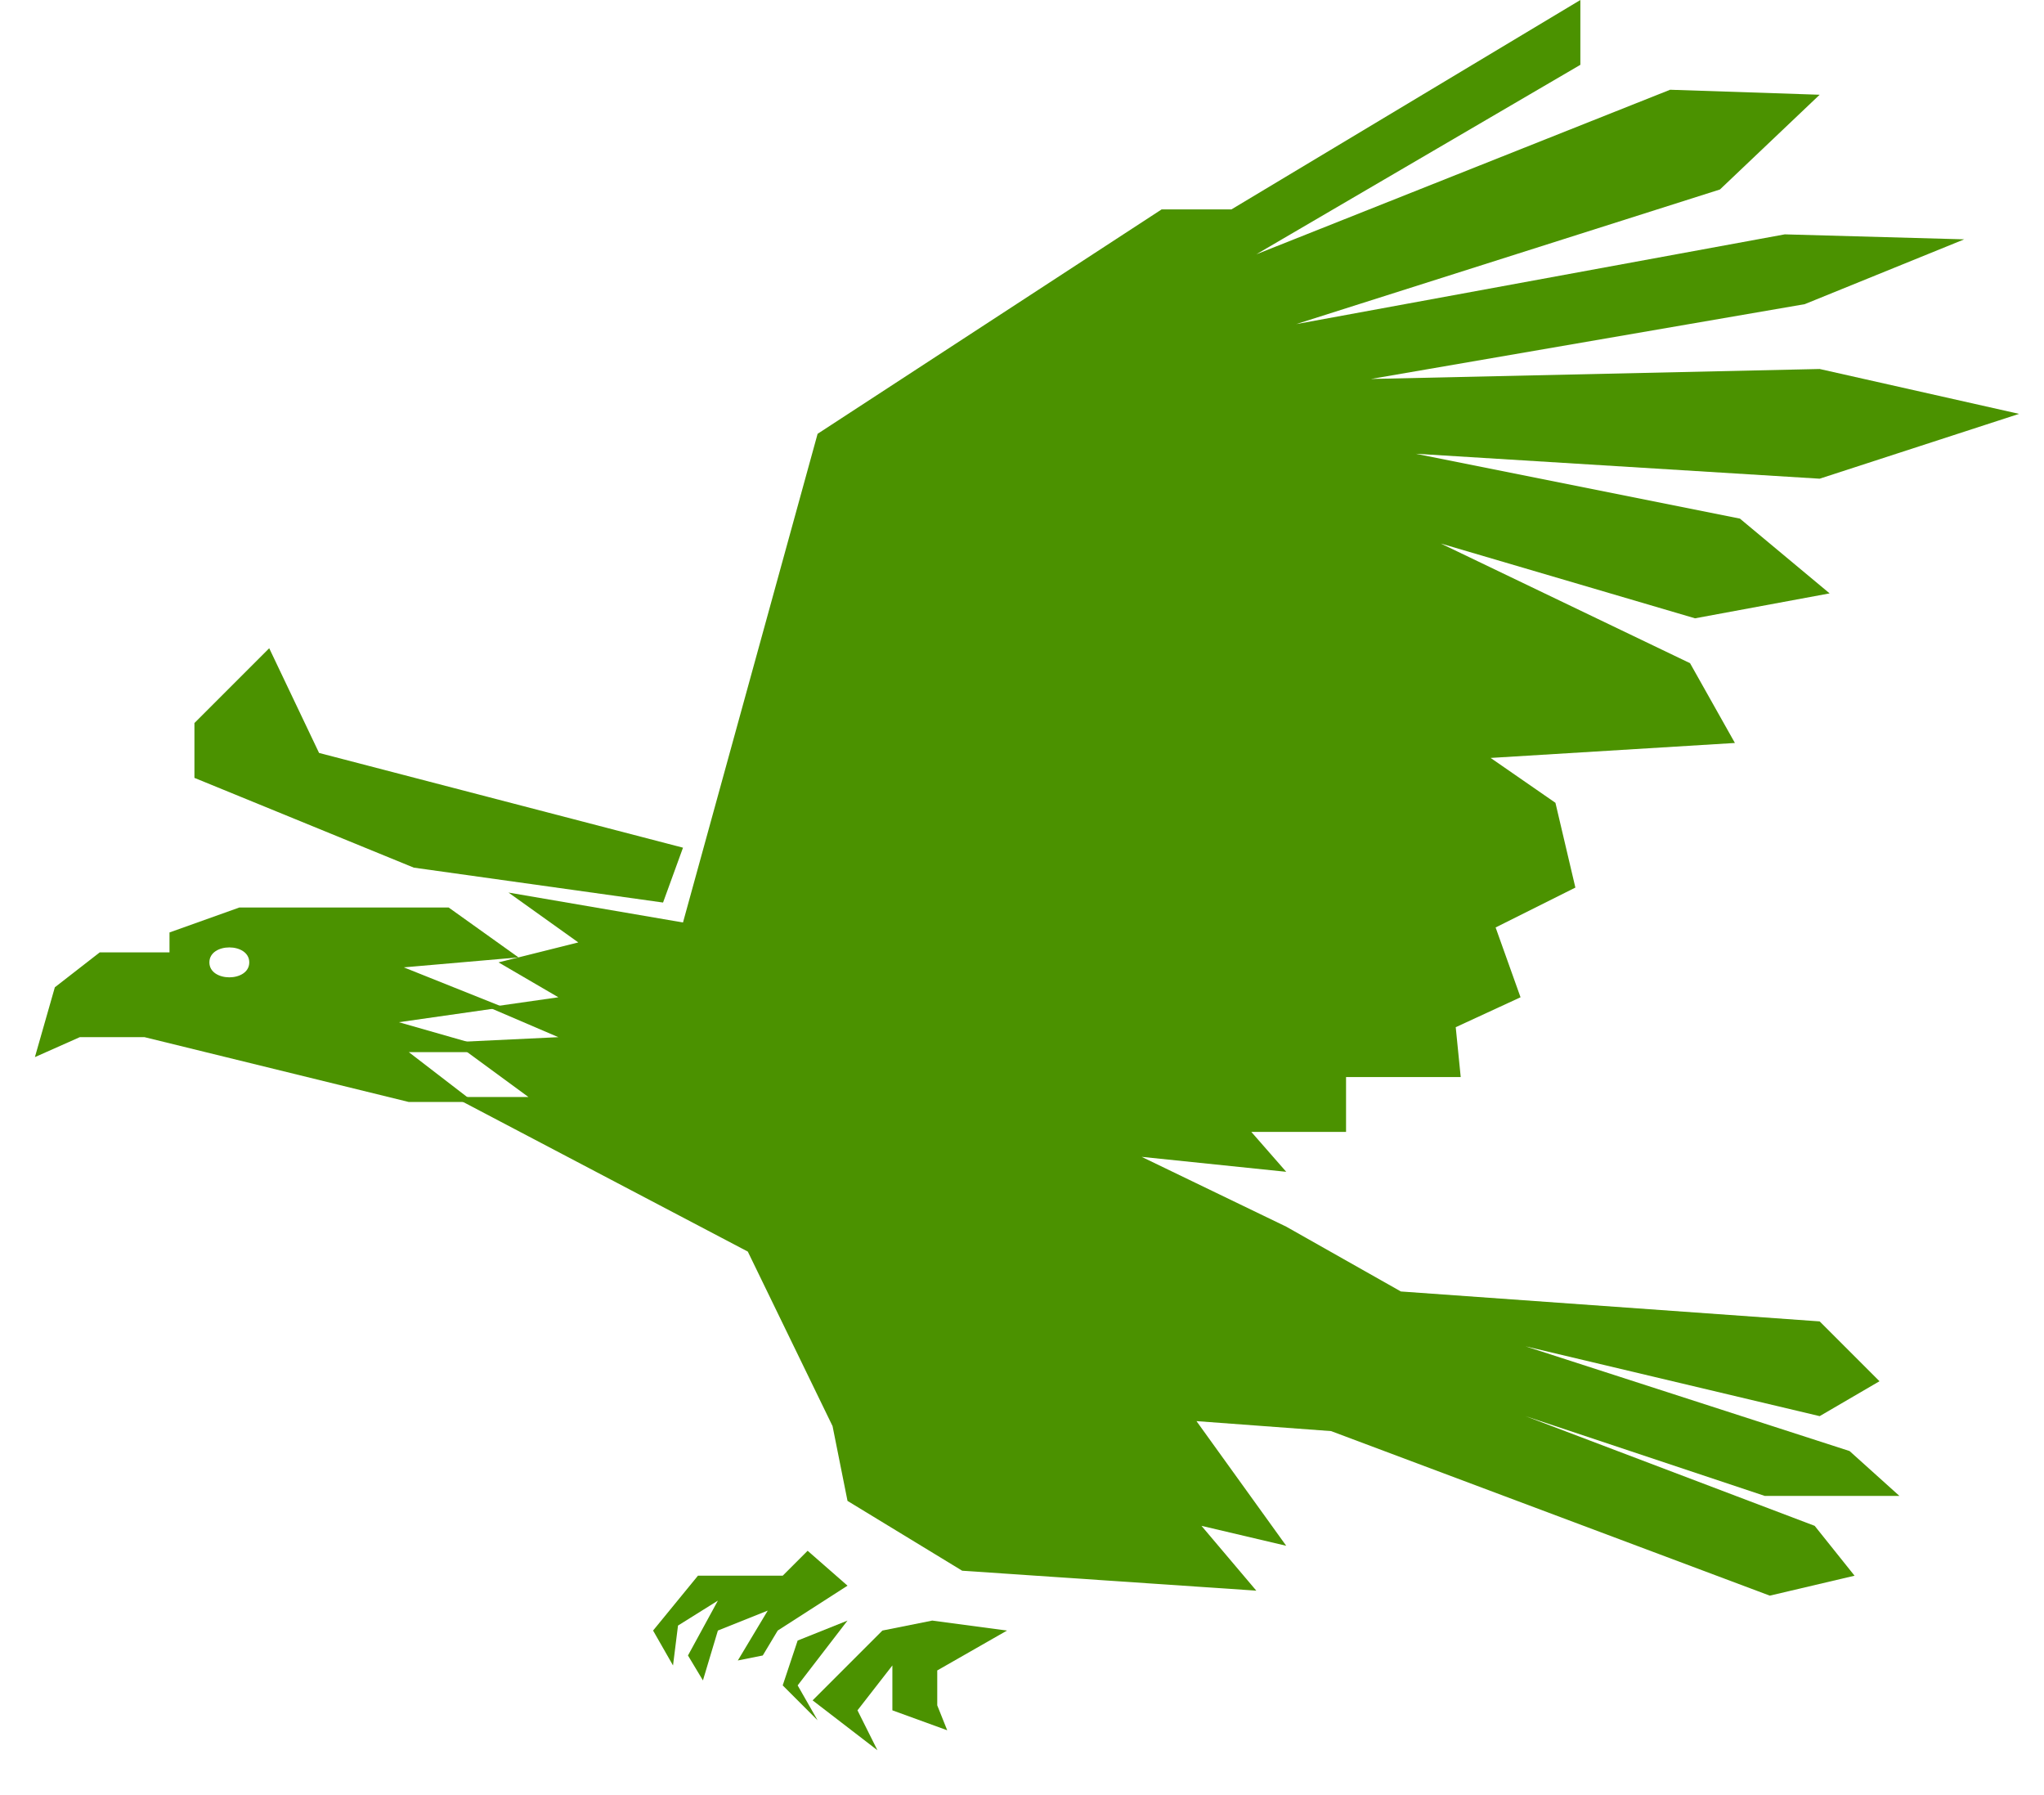 <?xml version="1.0" encoding="utf-8"?>
<!-- Generator: Adobe Illustrator 24.0.0, SVG Export Plug-In . SVG Version: 6.00 Build 0)  -->
<svg version="1.1" id="Layer_1" xmlns="http://www.w3.org/2000/svg" xmlns:xlink="http://www.w3.org/1999/xlink" x="0px" y="0px"
	 viewBox="0 0 41 36" style="enable-background:new 0 0 41 36;" xml:space="preserve">
<style type="text/css">
	.st0{fill:#4B9200;}
</style>
<path class="st0" d="M13.7,18.5l2.7-9.8l6.9-4.5h1.4l7-4.2v1.3l-6.5,3.8l8.3-3.3l3,0.1l-2,1.9l-8.5,2.7l9.8-1.8l3.6,0.1l-3.2,1.3
	l-8.7,1.5l9-0.2l4,0.9l-4,1.3l-8.1-0.5l6.5,1.3l1.8,1.5L34,12.4l-5.1-1.5l5,2.4l0.9,1.6l-4.9,0.3l1.3,0.9l0.4,1.7l-1.6,0.8l0.5,1.4
	l-1.3,0.6l0.1,1H27v1.1h-1.9l0.7,0.8l-2.9-0.3l2.9,1.4l2.3,1.3l8.4,0.6l1.2,1.2l-1.2,0.7l-5.9-1.4l6.5,2.1l1,0.9h-2.7l-4.8-1.6
	l5.8,2.2l0.8,1l-1.7,0.4l-8.8-3.3l-2.7-0.2l1.8,2.5l-1.7-0.4l1.1,1.3l-5.9-0.4L17,30.1l-0.3-1.5L15,25.1L9.1,22l1.5,0l-1.5-1.1
	l2.1-0.1l-1.4-0.6l1.4-0.2l-1.2-0.7l1.6-0.4l-1.4-1L13.7,18.5z"/>
<path class="st0" d="M13.7,17l-7.3-1.9L5.4,13l-1.5,1.5v1.1l4.4,1.8l5,0.7L13.7,17z"/>
<path class="st0" d="M20.2,32.7l-1.4,0.8v0.7l0.2,0.5l-1.1-0.4v-0.9l-0.7,0.9l0.4,0.8l-1.3-1l1.4-1.4l1-0.2L20.2,32.7z"/>
<path class="st0" d="M17,32.5l-1,0.4l-0.3,0.9l0.7,0.7L16,33.8L17,32.5z"/>
<path class="st0" d="M17,31.8l-1.4,0.9l-0.3,0.5l-0.5,0.1l0.6-1l-1,0.4l-0.3,1l-0.3-0.5l0.6-1.1l-0.8,0.5l-0.1,0.8l-0.4-0.7l0.9-1.1
	h1.7l0.5-0.5L17,31.8z"/>
<path class="st0" d="M1.1,19.8l0.9-0.7h1.4l0-0.4l1.4-0.5H9l1.4,1l-2.3,0.2l2,0.8L8,20.5l2.1,0.6H8.2l1.3,1H8.2l-5.3-1.3H1.6
	l-0.9,0.4L1.1,19.8z M4.6,19.6c0.2,0,0.4-0.1,0.4-0.3c0-0.2-0.2-0.3-0.4-0.3c-0.2,0-0.4,0.1-0.4,0.3C4.2,19.5,4.4,19.6,4.6,19.6z"/>
</svg>
